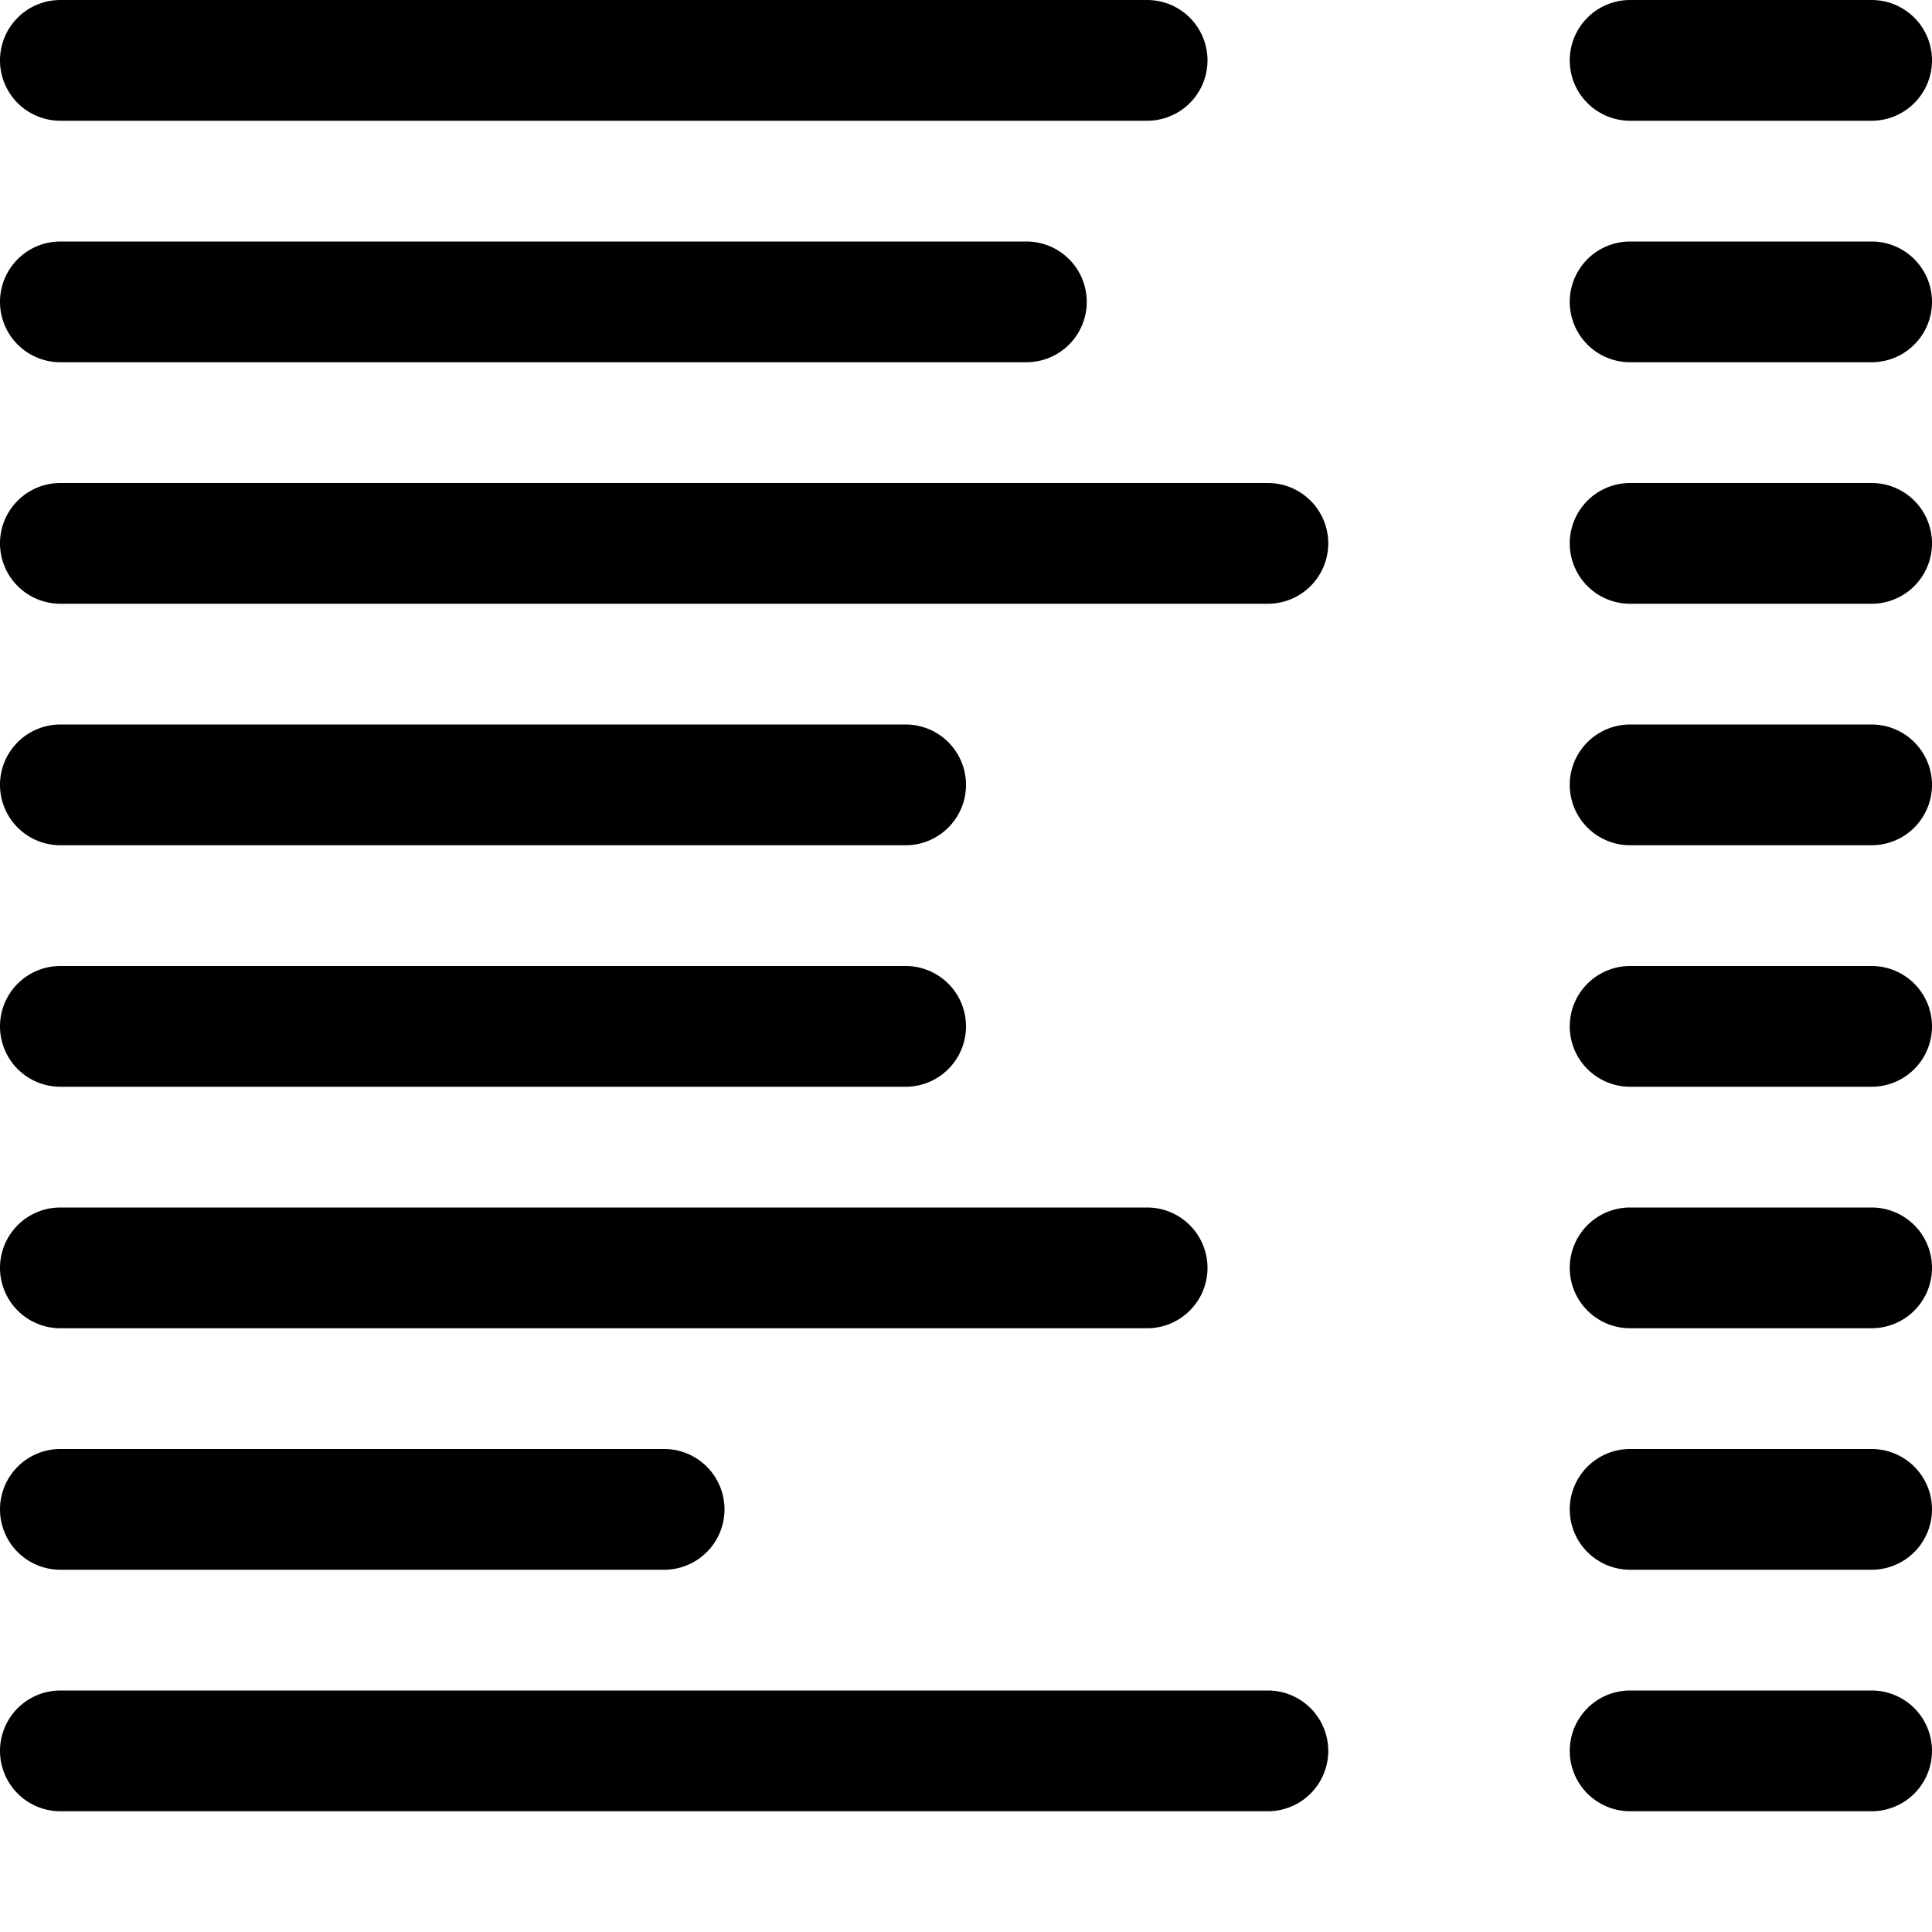 <svg xmlns="http://www.w3.org/2000/svg" fill="currentColor" viewBox="0 0 16 16" width="20" height="20"><path fill-rule="evenodd" d="M0 .5A.5.5 0 01.5 0h9a.5.5 0 010 1h-9A.5.5 0 010 .5zm13 0a.5.5 0 01.5-.5h2a.5.5 0 010 1h-2a.5.5 0 01-.5-.5zm-13 2A.5.5 0 01.5 2h8a.5.5 0 010 1h-8a.5.5 0 01-.5-.5zm13 0a.5.5 0 01.5-.5h2a.5.5 0 010 1h-2a.5.5 0 01-.5-.5zm-13 2A.5.5 0 01.5 4h10a.5.5 0 010 1H.5a.5.5 0 01-.5-.5zm13 0a.5.5 0 01.5-.5h2a.5.5 0 010 1h-2a.5.5 0 01-.5-.5zm-13 2A.5.5 0 01.5 6h7a.5.5 0 010 1h-7a.5.5 0 01-.5-.5zm13 0a.5.5 0 01.5-.5h2a.5.5 0 010 1h-2a.5.5 0 01-.5-.5zm-13 2A.5.5 0 01.5 8h7a.5.5 0 010 1h-7a.5.5 0 01-.5-.5zm13 0a.5.5 0 01.5-.5h2a.5.5 0 010 1h-2a.5.5 0 01-.5-.5zm-13 2a.5.5 0 01.5-.5h9a.5.5 0 010 1h-9a.5.5 0 01-.5-.5zm13 0a.5.5 0 01.5-.5h2a.5.5 0 010 1h-2a.5.5 0 01-.5-.5zm-13 2a.5.5 0 01.5-.5h5a.5.5 0 010 1h-5a.5.5 0 01-.5-.5zm13 0a.5.5 0 01.5-.5h2a.5.5 0 010 1h-2a.5.5 0 01-.5-.5zm-13 2a.5.5 0 01.5-.5h10a.5.5 0 010 1H.5a.5.5 0 01-.5-.5zm13 0a.5.5 0 01.5-.5h2a.5.5 0 010 1h-2a.5.5 0 01-.5-.5z"/></svg>
